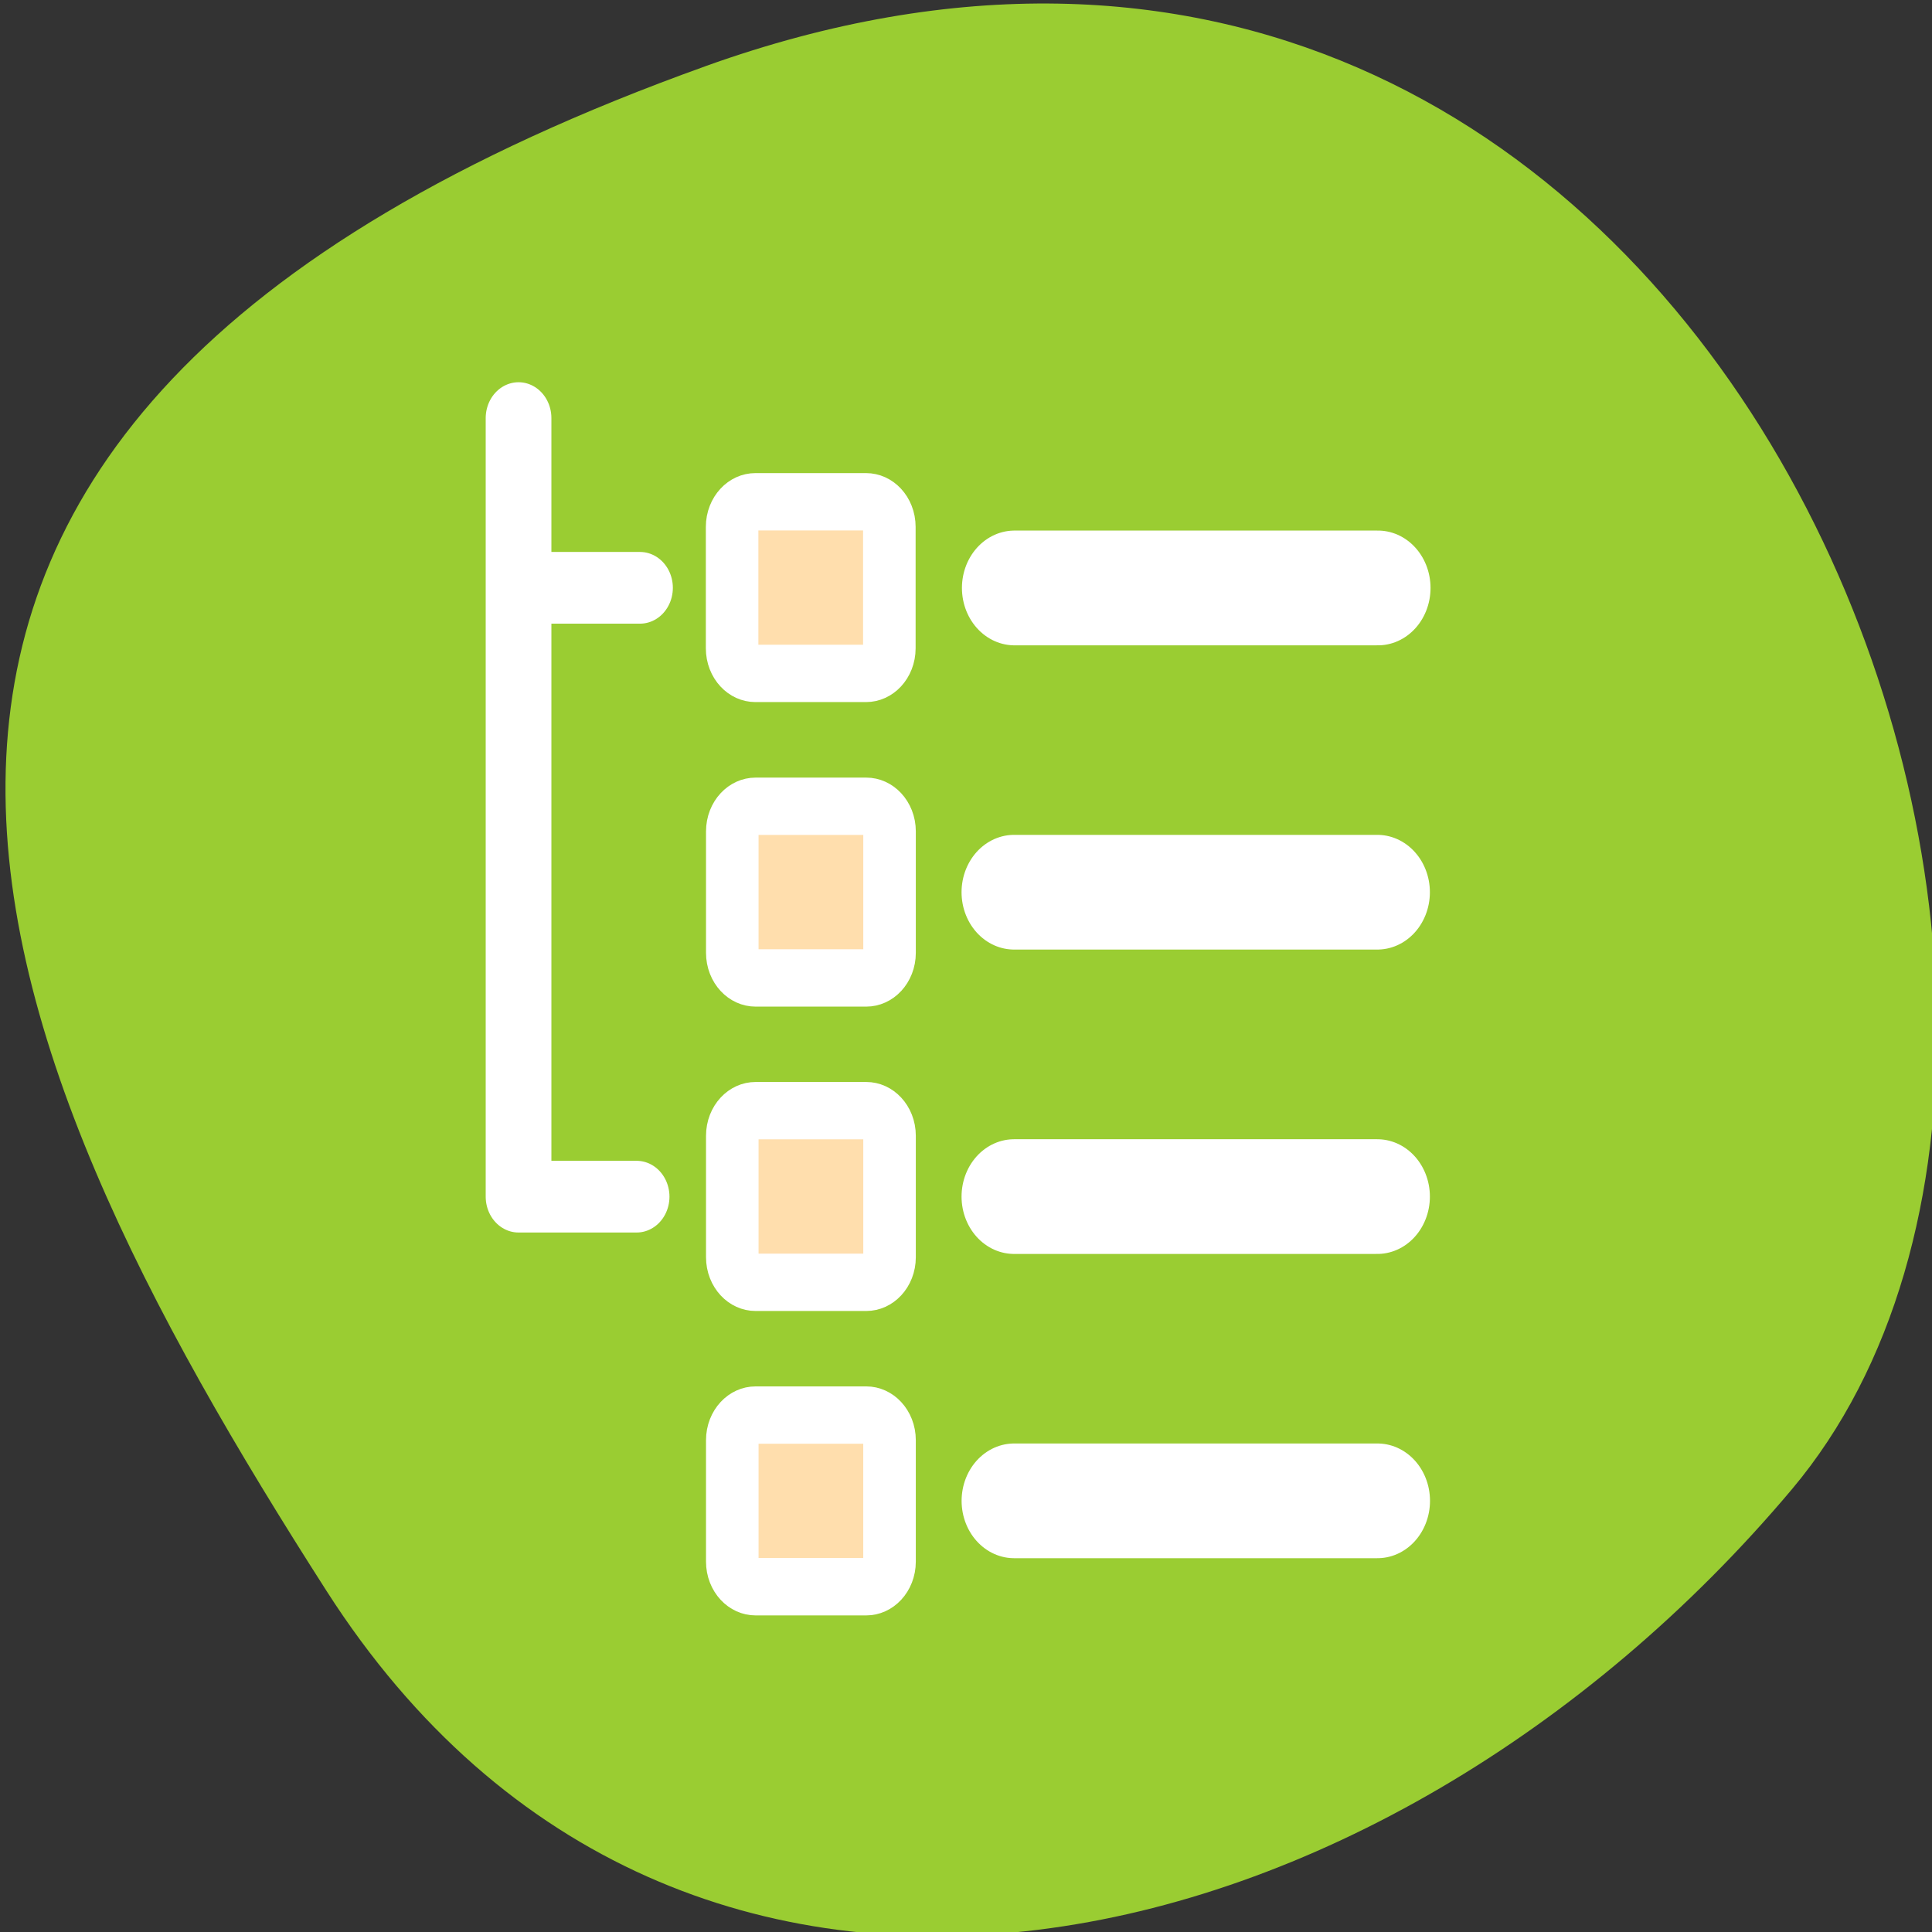 <svg xmlns="http://www.w3.org/2000/svg" xmlns:xlink="http://www.w3.org/1999/xlink" viewBox="0 0 256 256"><rect x="0" y="0" width="256" height="256" fill="#333333" stroke="none"/><defs><clipPath><path d="M 0,64 H64 V128 H0 z"/></clipPath></defs><g style="color:#000"><path d="m -1360.14 1641.33 c 46.11 -98.28 -119.59 -146.07 -181.85 -106.06 -62.25 40.01 -83.52 108.58 -13.01 143.08 70.51 34.501 148.75 61.26 194.86 -37.03 z" transform="matrix(0 -1.037 -1.357 0 2320.8 -1401.71)" style="fill:#9acd32"/></g><g transform="matrix(2.785 0 0 3.04 43.36 41.14)" style="stroke:#fff"><g style="stroke-linejoin:round"><path transform="matrix(1.196 0 0 1.196 -3.03 -20.653)" d="m 19.567 24.24 c -0.513 0 -0.927 0.408 -0.927 0.915 v 4.425 c 0 0.507 0.413 0.915 0.927 0.915 h 4.401 c 0.513 0 0.927 -0.408 0.927 -0.915 v -4.425 c 0 -0.507 -0.413 -0.915 -0.927 -0.915 h -4.401 z" style="fill:#ffdead;fill-rule:evenodd;stroke-width:2.09"/><g style="fill:none;stroke-linecap:round"><path transform="matrix(1.094 0 0 1.094 -1.376 -18.568)" d="m 14.713 52.28 h -5.135 v -31.02 m 0 6.762 h 5.282" style="stroke-width:2.857"/><path transform="matrix(0.957 0 0 0.957 -6.634 -3.304)" d="m 41.1 16.09 h 18.07" style="stroke-width:5.227"/></g></g><g transform="matrix(1.022 0 0 1.022 -0.649 -0.337)" style="fill:#ffdead"><path d="m 32.611 25.14 h 16.911" id="0" style="stroke:#fff;stroke-linecap:round;stroke-linejoin:round;stroke-width:4.892"/><path d="m 20.577 21.475 c -0.601 0 -1.085 0.477 -1.085 1.071 v 5.179 c 0 0.593 0.484 1.071 1.085 1.071 h 5.151 c 0.601 0 1.085 -0.477 1.085 -1.071 v -5.179 c 0 -0.593 -0.484 -1.071 -1.085 -1.071 h -5.151 z" id="1" style="stroke:#fff;fill-rule:evenodd;stroke-linejoin:round;stroke-width:2.446"/></g><g transform="matrix(1.022 0 0 1.022 -0.649 13.165)" style="fill:#ffdead"><g style="stroke-linejoin:round"><path transform="matrix(0.936 0 0 0.936 -5.856 -3.134)" d="m 41.1 43.825 h 18.07" style="stroke-linecap:round;stroke-width:5.227"/><path transform="matrix(0.936 0 0 0.936 -5.856 -5.252)" d="m 28.24 42.18 c -0.642 0 -1.159 0.51 -1.159 1.144 v 5.533 c 0 0.634 0.517 1.144 1.159 1.144 h 5.503 c 0.642 0 1.159 -0.51 1.159 -1.144 v -5.533 c 0 -0.634 -0.517 -1.144 -1.159 -1.144 h -5.503 z" style="fill-rule:evenodd;stroke-width:2.614"/></g><g transform="translate(0 -0.23)"><use xlink:href="#0"/><use xlink:href="#1"/></g></g></g></svg>